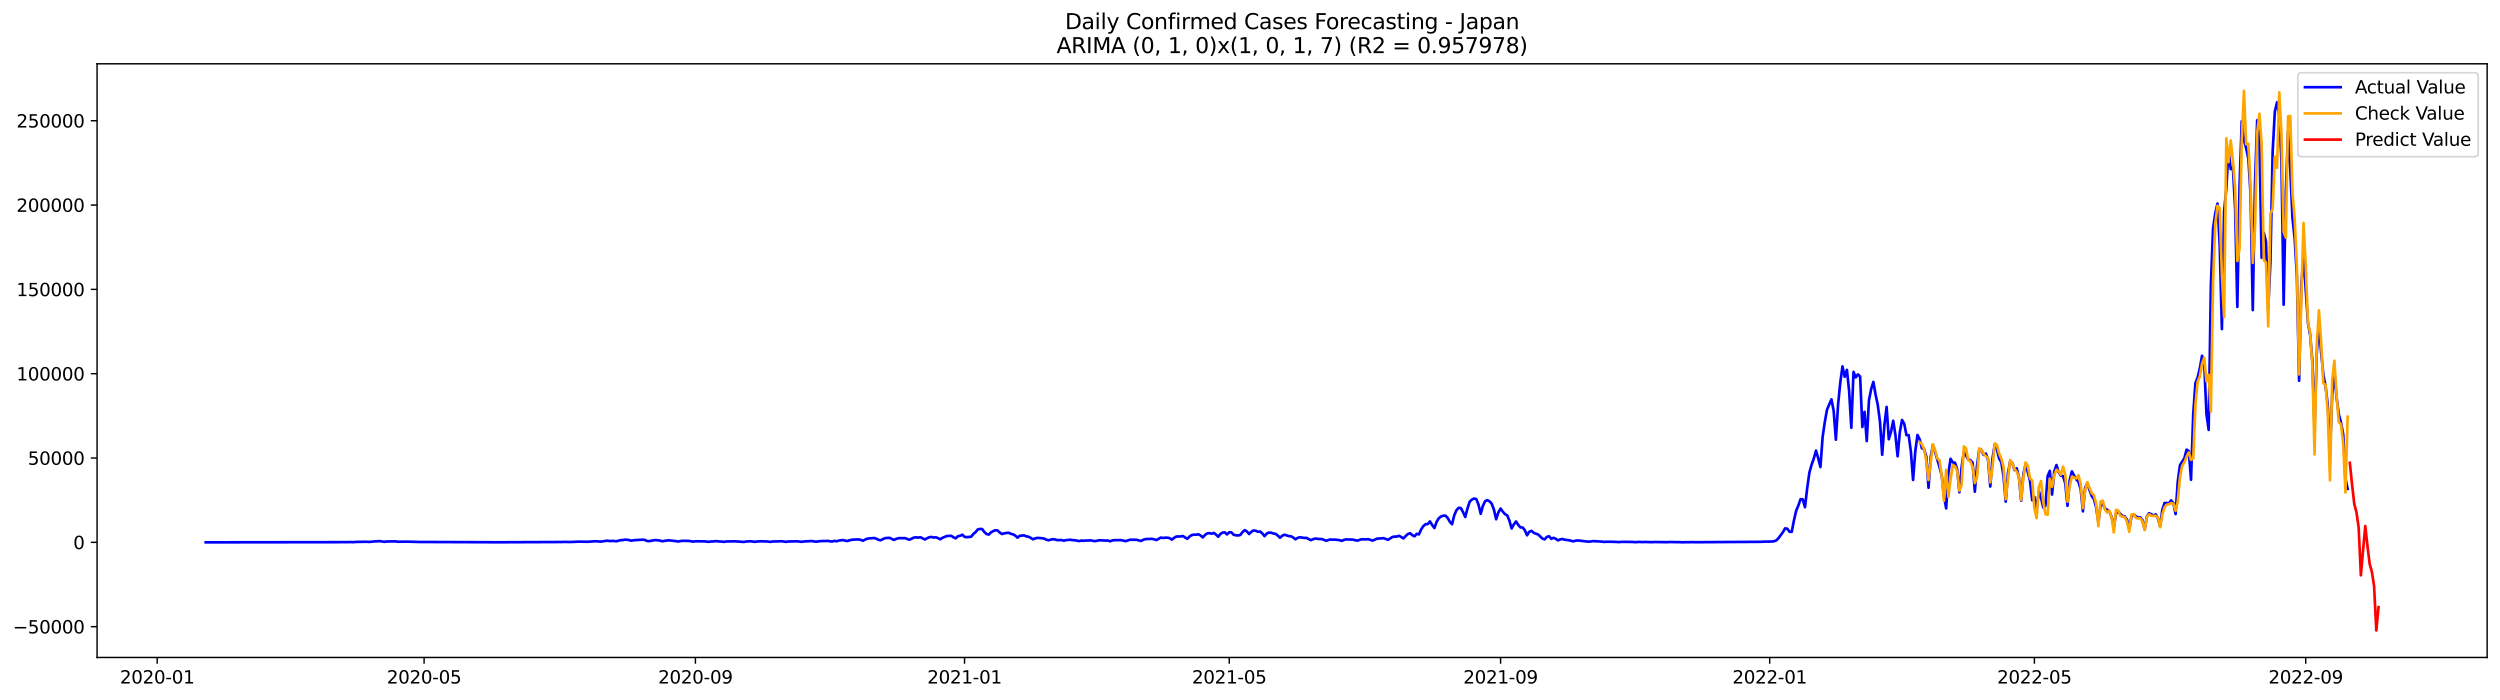 <?xml version="1.0" encoding="utf-8" standalone="no"?>
<!DOCTYPE svg PUBLIC "-//W3C//DTD SVG 1.1//EN"
  "http://www.w3.org/Graphics/SVG/1.1/DTD/svg11.dtd">
<svg xmlns:xlink="http://www.w3.org/1999/xlink" width="1400.792pt" height="392.274pt" viewBox="0 0 1400.792 392.274" xmlns="http://www.w3.org/2000/svg" version="1.1">
 <defs>
  <style type="text/css">*{stroke-linejoin: round; stroke-linecap: butt}</style>
 </defs>
 <g id="figure_1">
  <g id="patch_1">
   <path d="M 0 392.274 
L 1400.792 392.274 
L 1400.792 0 
L 0 0 
z
" style="fill: #ffffff"/>
  </g>
  <g id="axes_1">
   <g id="patch_2">
    <path d="M 54.392 368.396 
L 1393.592 368.396 
L 1393.592 35.755 
L 54.392 35.755 
z
" style="fill: #ffffff"/>
   </g>
   <g id="matplotlib.axis_1">
    <g id="xtick_1">
     <g id="line2d_1">
      <defs>
       <path id="m172deca73e" d="M 0 0 
L 0 3.5 
" style="stroke: #000000; stroke-width: 0.8"/>
      </defs>
      <g>
       <use xlink:href="#m172deca73e" x="88.073" y="368.396" style="stroke: #000000; stroke-width: 0.8"/>
      </g>
     </g>
     <g id="text_1">
      <!-- 2020-01 -->
      <g transform="translate(67.182 382.994)scale(0.1 -0.1)">
       <defs>
        <path id="DejaVuSans-32" d="M 1228 531 
L 3431 531 
L 3431 0 
L 469 0 
L 469 531 
Q 828 903 1448 1529 
Q 2069 2156 2228 2338 
Q 2531 2678 2651 2914 
Q 2772 3150 2772 3378 
Q 2772 3750 2511 3984 
Q 2250 4219 1831 4219 
Q 1534 4219 1204 4116 
Q 875 4013 500 3803 
L 500 4441 
Q 881 4594 1212 4672 
Q 1544 4750 1819 4750 
Q 2544 4750 2975 4387 
Q 3406 4025 3406 3419 
Q 3406 3131 3298 2873 
Q 3191 2616 2906 2266 
Q 2828 2175 2409 1742 
Q 1991 1309 1228 531 
z
" transform="scale(0.016)"/>
        <path id="DejaVuSans-30" d="M 2034 4250 
Q 1547 4250 1301 3770 
Q 1056 3291 1056 2328 
Q 1056 1369 1301 889 
Q 1547 409 2034 409 
Q 2525 409 2770 889 
Q 3016 1369 3016 2328 
Q 3016 3291 2770 3770 
Q 2525 4250 2034 4250 
z
M 2034 4750 
Q 2819 4750 3233 4129 
Q 3647 3509 3647 2328 
Q 3647 1150 3233 529 
Q 2819 -91 2034 -91 
Q 1250 -91 836 529 
Q 422 1150 422 2328 
Q 422 3509 836 4129 
Q 1250 4750 2034 4750 
z
" transform="scale(0.016)"/>
        <path id="DejaVuSans-2d" d="M 313 2009 
L 1997 2009 
L 1997 1497 
L 313 1497 
L 313 2009 
z
" transform="scale(0.016)"/>
        <path id="DejaVuSans-31" d="M 794 531 
L 1825 531 
L 1825 4091 
L 703 3866 
L 703 4441 
L 1819 4666 
L 2450 4666 
L 2450 531 
L 3481 531 
L 3481 0 
L 794 0 
L 794 531 
z
" transform="scale(0.016)"/>
       </defs>
       <use xlink:href="#DejaVuSans-32"/>
       <use xlink:href="#DejaVuSans-30" x="63.623"/>
       <use xlink:href="#DejaVuSans-32" x="127.246"/>
       <use xlink:href="#DejaVuSans-30" x="190.869"/>
       <use xlink:href="#DejaVuSans-2d" x="254.492"/>
       <use xlink:href="#DejaVuSans-30" x="290.576"/>
       <use xlink:href="#DejaVuSans-31" x="354.199"/>
      </g>
     </g>
    </g>
    <g id="xtick_2">
     <g id="line2d_2">
      <g>
       <use xlink:href="#m172deca73e" x="237.628" y="368.396" style="stroke: #000000; stroke-width: 0.8"/>
      </g>
     </g>
     <g id="text_2">
      <!-- 2020-05 -->
      <g transform="translate(216.737 382.994)scale(0.1 -0.1)">
       <defs>
        <path id="DejaVuSans-35" d="M 691 4666 
L 3169 4666 
L 3169 4134 
L 1269 4134 
L 1269 2991 
Q 1406 3038 1543 3061 
Q 1681 3084 1819 3084 
Q 2600 3084 3056 2656 
Q 3513 2228 3513 1497 
Q 3513 744 3044 326 
Q 2575 -91 1722 -91 
Q 1428 -91 1123 -41 
Q 819 9 494 109 
L 494 744 
Q 775 591 1075 516 
Q 1375 441 1709 441 
Q 2250 441 2565 725 
Q 2881 1009 2881 1497 
Q 2881 1984 2565 2268 
Q 2250 2553 1709 2553 
Q 1456 2553 1204 2497 
Q 953 2441 691 2322 
L 691 4666 
z
" transform="scale(0.016)"/>
       </defs>
       <use xlink:href="#DejaVuSans-32"/>
       <use xlink:href="#DejaVuSans-30" x="63.623"/>
       <use xlink:href="#DejaVuSans-32" x="127.246"/>
       <use xlink:href="#DejaVuSans-30" x="190.869"/>
       <use xlink:href="#DejaVuSans-2d" x="254.492"/>
       <use xlink:href="#DejaVuSans-30" x="290.576"/>
       <use xlink:href="#DejaVuSans-35" x="354.199"/>
      </g>
     </g>
    </g>
    <g id="xtick_3">
     <g id="line2d_3">
      <g>
       <use xlink:href="#m172deca73e" x="389.656" y="368.396" style="stroke: #000000; stroke-width: 0.8"/>
      </g>
     </g>
     <g id="text_3">
      <!-- 2020-09 -->
      <g transform="translate(368.764 382.994)scale(0.1 -0.1)">
       <defs>
        <path id="DejaVuSans-39" d="M 703 97 
L 703 672 
Q 941 559 1184 500 
Q 1428 441 1663 441 
Q 2288 441 2617 861 
Q 2947 1281 2994 2138 
Q 2813 1869 2534 1725 
Q 2256 1581 1919 1581 
Q 1219 1581 811 2004 
Q 403 2428 403 3163 
Q 403 3881 828 4315 
Q 1253 4750 1959 4750 
Q 2769 4750 3195 4129 
Q 3622 3509 3622 2328 
Q 3622 1225 3098 567 
Q 2575 -91 1691 -91 
Q 1453 -91 1209 -44 
Q 966 3 703 97 
z
M 1959 2075 
Q 2384 2075 2632 2365 
Q 2881 2656 2881 3163 
Q 2881 3666 2632 3958 
Q 2384 4250 1959 4250 
Q 1534 4250 1286 3958 
Q 1038 3666 1038 3163 
Q 1038 2656 1286 2365 
Q 1534 2075 1959 2075 
z
" transform="scale(0.016)"/>
       </defs>
       <use xlink:href="#DejaVuSans-32"/>
       <use xlink:href="#DejaVuSans-30" x="63.623"/>
       <use xlink:href="#DejaVuSans-32" x="127.246"/>
       <use xlink:href="#DejaVuSans-30" x="190.869"/>
       <use xlink:href="#DejaVuSans-2d" x="254.492"/>
       <use xlink:href="#DejaVuSans-30" x="290.576"/>
       <use xlink:href="#DejaVuSans-39" x="354.199"/>
      </g>
     </g>
    </g>
    <g id="xtick_4">
     <g id="line2d_4">
      <g>
       <use xlink:href="#m172deca73e" x="540.447" y="368.396" style="stroke: #000000; stroke-width: 0.8"/>
      </g>
     </g>
     <g id="text_4">
      <!-- 2021-01 -->
      <g transform="translate(519.556 382.994)scale(0.1 -0.1)">
       <use xlink:href="#DejaVuSans-32"/>
       <use xlink:href="#DejaVuSans-30" x="63.623"/>
       <use xlink:href="#DejaVuSans-32" x="127.246"/>
       <use xlink:href="#DejaVuSans-31" x="190.869"/>
       <use xlink:href="#DejaVuSans-2d" x="254.492"/>
       <use xlink:href="#DejaVuSans-30" x="290.576"/>
       <use xlink:href="#DejaVuSans-31" x="354.199"/>
      </g>
     </g>
    </g>
    <g id="xtick_5">
     <g id="line2d_5">
      <g>
       <use xlink:href="#m172deca73e" x="688.766" y="368.396" style="stroke: #000000; stroke-width: 0.8"/>
      </g>
     </g>
     <g id="text_5">
      <!-- 2021-05 -->
      <g transform="translate(667.875 382.994)scale(0.1 -0.1)">
       <use xlink:href="#DejaVuSans-32"/>
       <use xlink:href="#DejaVuSans-30" x="63.623"/>
       <use xlink:href="#DejaVuSans-32" x="127.246"/>
       <use xlink:href="#DejaVuSans-31" x="190.869"/>
       <use xlink:href="#DejaVuSans-2d" x="254.492"/>
       <use xlink:href="#DejaVuSans-30" x="290.576"/>
       <use xlink:href="#DejaVuSans-35" x="354.199"/>
      </g>
     </g>
    </g>
    <g id="xtick_6">
     <g id="line2d_6">
      <g>
       <use xlink:href="#m172deca73e" x="840.794" y="368.396" style="stroke: #000000; stroke-width: 0.8"/>
      </g>
     </g>
     <g id="text_6">
      <!-- 2021-09 -->
      <g transform="translate(819.902 382.994)scale(0.1 -0.1)">
       <use xlink:href="#DejaVuSans-32"/>
       <use xlink:href="#DejaVuSans-30" x="63.623"/>
       <use xlink:href="#DejaVuSans-32" x="127.246"/>
       <use xlink:href="#DejaVuSans-31" x="190.869"/>
       <use xlink:href="#DejaVuSans-2d" x="254.492"/>
       <use xlink:href="#DejaVuSans-30" x="290.576"/>
       <use xlink:href="#DejaVuSans-39" x="354.199"/>
      </g>
     </g>
    </g>
    <g id="xtick_7">
     <g id="line2d_7">
      <g>
       <use xlink:href="#m172deca73e" x="991.585" y="368.396" style="stroke: #000000; stroke-width: 0.8"/>
      </g>
     </g>
     <g id="text_7">
      <!-- 2022-01 -->
      <g transform="translate(970.694 382.994)scale(0.1 -0.1)">
       <use xlink:href="#DejaVuSans-32"/>
       <use xlink:href="#DejaVuSans-30" x="63.623"/>
       <use xlink:href="#DejaVuSans-32" x="127.246"/>
       <use xlink:href="#DejaVuSans-32" x="190.869"/>
       <use xlink:href="#DejaVuSans-2d" x="254.492"/>
       <use xlink:href="#DejaVuSans-30" x="290.576"/>
       <use xlink:href="#DejaVuSans-31" x="354.199"/>
      </g>
     </g>
    </g>
    <g id="xtick_8">
     <g id="line2d_8">
      <g>
       <use xlink:href="#m172deca73e" x="1139.904" y="368.396" style="stroke: #000000; stroke-width: 0.8"/>
      </g>
     </g>
     <g id="text_8">
      <!-- 2022-05 -->
      <g transform="translate(1119.013 382.994)scale(0.1 -0.1)">
       <use xlink:href="#DejaVuSans-32"/>
       <use xlink:href="#DejaVuSans-30" x="63.623"/>
       <use xlink:href="#DejaVuSans-32" x="127.246"/>
       <use xlink:href="#DejaVuSans-32" x="190.869"/>
       <use xlink:href="#DejaVuSans-2d" x="254.492"/>
       <use xlink:href="#DejaVuSans-30" x="290.576"/>
       <use xlink:href="#DejaVuSans-35" x="354.199"/>
      </g>
     </g>
    </g>
    <g id="xtick_9">
     <g id="line2d_9">
      <g>
       <use xlink:href="#m172deca73e" x="1291.932" y="368.396" style="stroke: #000000; stroke-width: 0.8"/>
      </g>
     </g>
     <g id="text_9">
      <!-- 2022-09 -->
      <g transform="translate(1271.04 382.994)scale(0.1 -0.1)">
       <use xlink:href="#DejaVuSans-32"/>
       <use xlink:href="#DejaVuSans-30" x="63.623"/>
       <use xlink:href="#DejaVuSans-32" x="127.246"/>
       <use xlink:href="#DejaVuSans-32" x="190.869"/>
       <use xlink:href="#DejaVuSans-2d" x="254.492"/>
       <use xlink:href="#DejaVuSans-30" x="290.576"/>
       <use xlink:href="#DejaVuSans-39" x="354.199"/>
      </g>
     </g>
    </g>
   </g>
   <g id="matplotlib.axis_2">
    <g id="ytick_1">
     <g id="line2d_10">
      <defs>
       <path id="m014451e528" d="M 0 0 
L -3.5 0 
" style="stroke: #000000; stroke-width: 0.8"/>
      </defs>
      <g>
       <use xlink:href="#m014451e528" x="54.392" y="351.128" style="stroke: #000000; stroke-width: 0.8"/>
      </g>
     </g>
     <g id="text_10">
      <!-- −50000 -->
      <g transform="translate(7.2 354.927)scale(0.1 -0.1)">
       <defs>
        <path id="DejaVuSans-2212" d="M 678 2272 
L 4684 2272 
L 4684 1741 
L 678 1741 
L 678 2272 
z
" transform="scale(0.016)"/>
       </defs>
       <use xlink:href="#DejaVuSans-2212"/>
       <use xlink:href="#DejaVuSans-35" x="83.789"/>
       <use xlink:href="#DejaVuSans-30" x="147.412"/>
       <use xlink:href="#DejaVuSans-30" x="211.035"/>
       <use xlink:href="#DejaVuSans-30" x="274.658"/>
       <use xlink:href="#DejaVuSans-30" x="338.281"/>
      </g>
     </g>
    </g>
    <g id="ytick_2">
     <g id="line2d_11">
      <g>
       <use xlink:href="#m014451e528" x="54.392" y="303.882" style="stroke: #000000; stroke-width: 0.8"/>
      </g>
     </g>
     <g id="text_11">
      <!-- 0 -->
      <g transform="translate(41.03 307.681)scale(0.1 -0.1)">
       <use xlink:href="#DejaVuSans-30"/>
      </g>
     </g>
    </g>
    <g id="ytick_3">
     <g id="line2d_12">
      <g>
       <use xlink:href="#m014451e528" x="54.392" y="256.636" style="stroke: #000000; stroke-width: 0.8"/>
      </g>
     </g>
     <g id="text_12">
      <!-- 50000 -->
      <g transform="translate(15.58 260.436)scale(0.1 -0.1)">
       <use xlink:href="#DejaVuSans-35"/>
       <use xlink:href="#DejaVuSans-30" x="63.623"/>
       <use xlink:href="#DejaVuSans-30" x="127.246"/>
       <use xlink:href="#DejaVuSans-30" x="190.869"/>
       <use xlink:href="#DejaVuSans-30" x="254.492"/>
      </g>
     </g>
    </g>
    <g id="ytick_4">
     <g id="line2d_13">
      <g>
       <use xlink:href="#m014451e528" x="54.392" y="209.391" style="stroke: #000000; stroke-width: 0.8"/>
      </g>
     </g>
     <g id="text_13">
      <!-- 100000 -->
      <g transform="translate(9.217 213.19)scale(0.1 -0.1)">
       <use xlink:href="#DejaVuSans-31"/>
       <use xlink:href="#DejaVuSans-30" x="63.623"/>
       <use xlink:href="#DejaVuSans-30" x="127.246"/>
       <use xlink:href="#DejaVuSans-30" x="190.869"/>
       <use xlink:href="#DejaVuSans-30" x="254.492"/>
       <use xlink:href="#DejaVuSans-30" x="318.115"/>
      </g>
     </g>
    </g>
    <g id="ytick_5">
     <g id="line2d_14">
      <g>
       <use xlink:href="#m014451e528" x="54.392" y="162.145" style="stroke: #000000; stroke-width: 0.8"/>
      </g>
     </g>
     <g id="text_14">
      <!-- 150000 -->
      <g transform="translate(9.217 165.944)scale(0.1 -0.1)">
       <use xlink:href="#DejaVuSans-31"/>
       <use xlink:href="#DejaVuSans-35" x="63.623"/>
       <use xlink:href="#DejaVuSans-30" x="127.246"/>
       <use xlink:href="#DejaVuSans-30" x="190.869"/>
       <use xlink:href="#DejaVuSans-30" x="254.492"/>
       <use xlink:href="#DejaVuSans-30" x="318.115"/>
      </g>
     </g>
    </g>
    <g id="ytick_6">
     <g id="line2d_15">
      <g>
       <use xlink:href="#m014451e528" x="54.392" y="114.9" style="stroke: #000000; stroke-width: 0.8"/>
      </g>
     </g>
     <g id="text_15">
      <!-- 200000 -->
      <g transform="translate(9.217 118.699)scale(0.1 -0.1)">
       <use xlink:href="#DejaVuSans-32"/>
       <use xlink:href="#DejaVuSans-30" x="63.623"/>
       <use xlink:href="#DejaVuSans-30" x="127.246"/>
       <use xlink:href="#DejaVuSans-30" x="190.869"/>
       <use xlink:href="#DejaVuSans-30" x="254.492"/>
       <use xlink:href="#DejaVuSans-30" x="318.115"/>
      </g>
     </g>
    </g>
    <g id="ytick_7">
     <g id="line2d_16">
      <g>
       <use xlink:href="#m014451e528" x="54.392" y="67.654" style="stroke: #000000; stroke-width: 0.8"/>
      </g>
     </g>
     <g id="text_16">
      <!-- 250000 -->
      <g transform="translate(9.217 71.453)scale(0.1 -0.1)">
       <use xlink:href="#DejaVuSans-32"/>
       <use xlink:href="#DejaVuSans-35" x="63.623"/>
       <use xlink:href="#DejaVuSans-30" x="127.246"/>
       <use xlink:href="#DejaVuSans-30" x="190.869"/>
       <use xlink:href="#DejaVuSans-30" x="254.492"/>
       <use xlink:href="#DejaVuSans-30" x="318.115"/>
      </g>
     </g>
    </g>
   </g>
   <g id="line2d_17">
    <path d="M 115.265 303.882 
L 194.369 303.774 
L 196.841 303.713 
L 198.077 303.793 
L 199.313 303.642 
L 205.493 303.55 
L 206.729 303.661 
L 210.436 303.321 
L 212.908 303.22 
L 215.38 303.598 
L 216.616 303.406 
L 220.324 303.353 
L 221.56 303.324 
L 222.796 303.536 
L 226.504 303.508 
L 228.976 303.518 
L 235.156 303.678 
L 279.652 303.84 
L 314.26 303.699 
L 316.732 303.623 
L 319.204 303.716 
L 322.912 303.547 
L 324.148 303.476 
L 329.092 303.567 
L 332.8 303.318 
L 334.036 303.257 
L 336.508 303.487 
L 340.216 302.955 
L 341.452 303.146 
L 343.924 303.089 
L 345.16 303.315 
L 347.632 302.682 
L 348.868 302.646 
L 350.104 302.383 
L 351.34 302.432 
L 352.576 302.624 
L 353.812 302.97 
L 355.048 302.705 
L 359.992 302.397 
L 361.228 302.52 
L 362.464 303.09 
L 363.7 303.223 
L 366.172 302.775 
L 367.408 302.601 
L 369.88 302.921 
L 371.116 303.271 
L 373.588 302.871 
L 374.824 302.769 
L 378.532 303.179 
L 379.768 303.416 
L 382.24 303.029 
L 385.948 303.084 
L 388.42 303.47 
L 389.656 303.284 
L 393.364 303.327 
L 394.6 303.317 
L 397.072 303.607 
L 398.308 303.401 
L 399.544 303.402 
L 400.78 303.209 
L 404.488 303.467 
L 405.724 303.631 
L 406.96 303.38 
L 411.904 303.319 
L 416.848 303.675 
L 418.084 303.426 
L 420.556 303.278 
L 423.028 303.597 
L 424.264 303.384 
L 426.736 303.284 
L 427.972 303.37 
L 429.208 303.34 
L 431.679 303.618 
L 432.915 303.409 
L 436.623 303.312 
L 437.859 303.241 
L 440.331 303.619 
L 441.567 303.411 
L 446.511 303.293 
L 448.983 303.583 
L 451.455 303.301 
L 452.691 303.3 
L 453.927 303.178 
L 455.163 303.196 
L 456.399 303.416 
L 457.635 303.495 
L 458.871 303.272 
L 461.343 303.118 
L 462.579 303.151 
L 463.815 303.053 
L 465.051 303.303 
L 466.287 303.422 
L 467.523 303.065 
L 468.759 303.292 
L 469.995 302.892 
L 472.467 302.622 
L 473.703 302.984 
L 474.939 303.145 
L 476.175 302.67 
L 477.411 302.423 
L 479.883 302.272 
L 481.119 302.243 
L 482.355 302.522 
L 483.591 302.984 
L 484.827 302.276 
L 486.063 301.809 
L 487.299 301.628 
L 488.535 301.594 
L 489.771 301.433 
L 491.007 301.842 
L 492.243 302.448 
L 493.479 302.721 
L 494.715 302.047 
L 495.951 301.52 
L 498.423 301.354 
L 500.895 302.525 
L 502.131 301.961 
L 503.367 301.584 
L 504.603 301.504 
L 505.839 301.565 
L 507.075 301.512 
L 509.547 302.435 
L 512.019 301.227 
L 513.255 301.077 
L 514.491 301.241 
L 515.727 301.012 
L 518.199 302.294 
L 519.435 301.59 
L 520.671 301.051 
L 521.907 300.85 
L 523.143 301.201 
L 524.379 301.058 
L 525.615 301.528 
L 526.851 302.171 
L 528.087 301.336 
L 530.559 300.342 
L 533.031 300.211 
L 534.267 301.1 
L 535.503 301.617 
L 536.739 300.455 
L 537.975 300.224 
L 539.211 299.6 
L 540.447 300.805 
L 541.683 300.98 
L 544.155 300.723 
L 545.391 299.206 
L 546.627 298.166 
L 547.863 296.661 
L 549.099 296.363 
L 550.335 296.461 
L 551.571 298.11 
L 552.807 299.246 
L 554.043 299.538 
L 555.279 298.291 
L 556.515 297.593 
L 557.751 297.104 
L 558.987 297.228 
L 560.223 298.439 
L 561.459 299.217 
L 562.695 298.841 
L 563.931 298.626 
L 565.167 298.53 
L 566.403 299.104 
L 567.639 299.416 
L 568.875 300.112 
L 570.111 301.271 
L 571.347 300.241 
L 573.819 299.979 
L 575.055 300.539 
L 576.291 300.724 
L 577.527 301.356 
L 578.763 302.188 
L 579.999 301.686 
L 581.235 301.393 
L 582.471 301.446 
L 584.943 301.73 
L 586.179 302.342 
L 587.415 302.732 
L 589.887 302.1 
L 591.123 302.285 
L 592.359 302.654 
L 594.831 302.595 
L 596.067 302.97 
L 597.303 302.646 
L 599.775 302.431 
L 601.011 302.653 
L 602.247 302.717 
L 604.719 303.183 
L 605.955 302.86 
L 607.191 303.012 
L 608.427 302.865 
L 609.663 302.886 
L 610.899 302.736 
L 613.371 303.222 
L 614.607 303.043 
L 615.843 302.707 
L 619.551 302.896 
L 620.787 302.87 
L 622.023 303.315 
L 623.259 302.817 
L 624.495 302.641 
L 628.203 302.636 
L 630.675 303.225 
L 633.147 302.433 
L 636.855 302.449 
L 639.327 303.111 
L 640.563 302.465 
L 641.799 302.071 
L 644.271 301.968 
L 645.507 301.925 
L 646.743 302.198 
L 647.979 302.611 
L 650.451 301.196 
L 651.687 301.42 
L 652.923 301.28 
L 654.159 301.263 
L 655.394 301.551 
L 656.63 302.397 
L 657.866 301.363 
L 659.102 300.624 
L 661.574 300.586 
L 662.81 300.324 
L 664.046 301.202 
L 665.282 301.894 
L 666.518 300.62 
L 667.754 299.812 
L 668.99 299.565 
L 670.226 299.607 
L 671.462 299.353 
L 672.698 300.023 
L 673.934 301.139 
L 675.17 299.772 
L 676.406 298.887 
L 677.642 298.692 
L 678.878 299.059 
L 680.114 298.595 
L 681.35 299.536 
L 682.586 300.751 
L 683.822 299.194 
L 685.058 298.418 
L 686.294 298.295 
L 687.53 299.456 
L 688.766 298.229 
L 690.002 298.316 
L 691.238 299.664 
L 692.474 299.923 
L 693.71 300.046 
L 694.946 299.753 
L 696.182 298.165 
L 697.418 297.043 
L 698.654 297.755 
L 699.89 299.214 
L 701.126 297.99 
L 702.362 297.219 
L 703.598 297.387 
L 704.834 297.965 
L 706.07 297.818 
L 707.306 298.915 
L 708.542 300.408 
L 709.778 298.946 
L 711.014 298.41 
L 712.25 298.485 
L 713.486 298.926 
L 714.722 299.124 
L 715.958 300.065 
L 717.194 301.32 
L 718.43 300.204 
L 719.666 299.599 
L 722.138 300.383 
L 723.374 300.487 
L 724.61 301.166 
L 725.846 302.19 
L 727.082 301.388 
L 728.318 301.015 
L 730.79 301.433 
L 732.026 301.378 
L 734.498 302.672 
L 735.734 302.105 
L 736.97 301.767 
L 739.442 302.054 
L 740.678 302.048 
L 743.15 303 
L 744.386 302.543 
L 745.622 302.269 
L 746.858 302.417 
L 748.094 302.351 
L 750.566 302.648 
L 751.802 303.062 
L 753.038 302.526 
L 754.274 302.2 
L 755.51 302.3 
L 757.982 302.341 
L 760.454 302.936 
L 762.926 302.162 
L 765.398 302.205 
L 766.634 302.107 
L 769.106 302.91 
L 771.578 301.814 
L 775.286 301.559 
L 777.758 302.46 
L 780.23 300.866 
L 781.466 300.652 
L 782.702 300.638 
L 783.938 300.21 
L 786.41 301.682 
L 787.646 300.33 
L 788.882 299.206 
L 790.118 298.78 
L 791.354 299.881 
L 792.59 300.486 
L 793.826 299.121 
L 795.062 299.432 
L 796.298 296.634 
L 797.534 294.784 
L 798.77 293.722 
L 800.006 293.648 
L 801.242 292.144 
L 802.478 294.198 
L 803.714 295.871 
L 804.95 292.448 
L 806.186 290.358 
L 807.422 289.409 
L 808.658 288.946 
L 809.894 288.932 
L 811.13 290.156 
L 812.366 292.375 
L 813.602 293.74 
L 814.838 288.737 
L 816.074 285.896 
L 817.31 284.515 
L 818.546 284.697 
L 819.782 286.979 
L 821.018 289.702 
L 822.254 284.884 
L 823.49 281.113 
L 824.726 279.937 
L 825.962 279.322 
L 827.198 279.634 
L 828.434 282.768 
L 829.67 287.89 
L 830.906 283.407 
L 832.142 280.816 
L 833.378 280.223 
L 834.614 280.903 
L 835.85 282.282 
L 837.086 285.61 
L 838.322 290.961 
L 839.558 287.139 
L 840.794 284.957 
L 842.03 286.669 
L 843.266 288.082 
L 844.502 288.75 
L 845.738 291.686 
L 846.974 296.111 
L 848.21 293.859 
L 849.446 292.176 
L 850.682 294.059 
L 851.918 295.511 
L 853.154 295.565 
L 854.39 297.066 
L 855.626 299.939 
L 856.862 297.949 
L 858.098 297.448 
L 859.334 298.504 
L 860.57 299.051 
L 861.806 299.441 
L 864.278 301.783 
L 865.514 302.209 
L 866.75 300.818 
L 867.986 300.479 
L 869.222 301.902 
L 870.458 301.359 
L 871.694 301.864 
L 872.93 302.797 
L 874.166 302.255 
L 875.402 302.008 
L 876.638 302.394 
L 879.109 302.707 
L 881.581 303.316 
L 882.817 302.957 
L 884.053 302.819 
L 890.233 303.533 
L 892.705 303.191 
L 896.413 303.409 
L 897.649 303.478 
L 898.885 303.665 
L 900.121 303.531 
L 903.829 303.576 
L 907.537 303.739 
L 908.773 303.589 
L 914.953 303.667 
L 916.189 303.803 
L 918.661 303.632 
L 919.897 303.733 
L 922.369 303.665 
L 924.841 303.787 
L 927.313 303.697 
L 932.257 303.763 
L 933.493 303.812 
L 935.965 303.694 
L 939.673 303.784 
L 940.909 303.754 
L 942.145 303.84 
L 944.617 303.813 
L 948.325 303.769 
L 950.797 303.81 
L 986.641 303.586 
L 989.113 303.474 
L 992.821 303.431 
L 994.057 303.247 
L 995.293 302.796 
L 996.529 301.529 
L 999.001 298.146 
L 1000.237 296.037 
L 1001.473 296.256 
L 1002.709 297.962 
L 1003.945 297.99 
L 1005.181 291.557 
L 1006.417 286.234 
L 1007.653 283.207 
L 1008.889 279.672 
L 1010.125 279.807 
L 1011.361 284.206 
L 1012.597 273.563 
L 1013.833 264.791 
L 1015.069 260.419 
L 1016.305 256.908 
L 1017.541 252.468 
L 1018.777 256.79 
L 1020.013 261.679 
L 1021.249 244.835 
L 1022.485 236.333 
L 1023.721 229.483 
L 1026.193 223.758 
L 1027.429 230.176 
L 1028.665 246.376 
L 1029.901 226.784 
L 1031.137 214.332 
L 1032.373 205.285 
L 1033.609 211.113 
L 1034.845 207.241 
L 1036.081 219.012 
L 1037.317 239.686 
L 1038.553 208.366 
L 1039.789 211.47 
L 1041.025 209.765 
L 1042.261 210.998 
L 1043.497 239.262 
L 1044.733 230.765 
L 1045.969 247.137 
L 1047.205 224.36 
L 1048.441 218.004 
L 1049.677 214.007 
L 1050.913 221.072 
L 1052.149 226.896 
L 1053.385 236.326 
L 1054.621 254.833 
L 1055.857 238.261 
L 1057.093 228.004 
L 1058.329 246.099 
L 1059.565 241.902 
L 1060.801 235.762 
L 1062.037 243.764 
L 1063.273 255.676 
L 1064.509 242.115 
L 1065.745 235.311 
L 1066.981 237.485 
L 1068.217 243.815 
L 1069.453 243.794 
L 1070.689 252.954 
L 1071.925 268.918 
L 1073.161 252.915 
L 1074.397 243.718 
L 1075.633 246.183 
L 1076.869 251.145 
L 1078.105 251.698 
L 1079.341 255.825 
L 1080.577 273.306 
L 1081.813 255.98 
L 1083.049 249.245 
L 1086.757 261.745 
L 1087.993 266.501 
L 1089.229 277.834 
L 1090.465 284.84 
L 1091.701 265.209 
L 1092.937 257.062 
L 1094.173 259.124 
L 1095.409 259.259 
L 1096.645 263.043 
L 1097.881 275.799 
L 1099.117 261.961 
L 1100.353 253.226 
L 1101.588 255.169 
L 1102.824 257.448 
L 1104.06 257.869 
L 1105.296 259.267 
L 1106.532 275.519 
L 1107.768 260.811 
L 1109.004 252.138 
L 1110.24 252.026 
L 1111.476 254.894 
L 1112.712 254.152 
L 1113.948 257.536 
L 1115.184 272.609 
L 1116.42 256.939 
L 1117.656 249.393 
L 1118.892 251.722 
L 1120.128 256.923 
L 1121.364 258.976 
L 1122.6 266.837 
L 1123.836 281.07 
L 1125.072 265.305 
L 1126.308 258.688 
L 1127.544 259.42 
L 1128.78 263.347 
L 1130.016 262.408 
L 1131.252 267.509 
L 1132.488 280.483 
L 1133.724 265.677 
L 1134.96 260.225 
L 1136.196 264.507 
L 1137.432 269.292 
L 1138.668 280.279 
L 1139.904 278.483 
L 1141.14 285.685 
L 1142.376 275.131 
L 1143.612 278.923 
L 1144.848 284.311 
L 1146.084 283.528 
L 1147.32 266.815 
L 1148.556 263.812 
L 1149.792 277.091 
L 1151.028 264.205 
L 1152.264 260.559 
L 1153.5 264.528 
L 1154.736 266.492 
L 1155.972 266.719 
L 1157.208 270.912 
L 1158.444 283.403 
L 1159.68 269.114 
L 1160.916 264.131 
L 1162.152 266.492 
L 1163.388 268.596 
L 1164.624 270.009 
L 1165.86 274.269 
L 1167.096 286.504 
L 1168.332 273.371 
L 1169.568 270.716 
L 1170.804 274.673 
L 1172.04 277.942 
L 1173.276 279.639 
L 1174.512 284.324 
L 1175.748 292.489 
L 1176.984 283.279 
L 1178.22 282.472 
L 1179.456 284.902 
L 1180.692 285.686 
L 1181.928 286.651 
L 1183.164 289.619 
L 1184.4 295.304 
L 1185.636 287.799 
L 1186.872 286.501 
L 1188.108 288.019 
L 1189.344 289.156 
L 1190.58 289.389 
L 1191.816 291.238 
L 1193.052 296.377 
L 1194.288 289.412 
L 1195.524 288.249 
L 1196.76 289.249 
L 1197.996 290.007 
L 1199.232 289.876 
L 1200.468 291.465 
L 1201.704 296.532 
L 1202.94 289.361 
L 1204.176 287.57 
L 1206.648 288.813 
L 1207.884 288.222 
L 1209.12 290.459 
L 1210.356 294.854 
L 1211.592 285.584 
L 1212.828 281.843 
L 1214.064 281.842 
L 1215.3 282.031 
L 1216.536 280.377 
L 1217.772 281.896 
L 1219.008 288.022 
L 1220.244 269.71 
L 1221.48 260.611 
L 1223.952 256.705 
L 1225.188 251.927 
L 1226.424 252.8 
L 1227.66 268.812 
L 1228.896 232.089 
L 1230.132 214.632 
L 1231.368 211.51 
L 1232.604 206.298 
L 1233.84 199.33 
L 1235.076 204.158 
L 1236.312 231.927 
L 1237.548 240.864 
L 1238.784 159.815 
L 1240.02 127.981 
L 1241.256 119.539 
L 1242.492 114.077 
L 1243.728 137.113 
L 1244.964 184.386 
L 1246.2 118.337 
L 1247.436 105.828 
L 1248.672 83.72 
L 1249.908 94.775 
L 1251.144 93.894 
L 1252.38 117.105 
L 1253.616 171.964 
L 1254.852 104.602 
L 1256.088 67.93 
L 1257.324 78.378 
L 1258.56 83.099 
L 1259.796 88.933 
L 1261.032 108.832 
L 1262.268 173.747 
L 1263.504 103.151 
L 1264.74 67.382 
L 1265.976 77 
L 1267.212 144.458 
L 1268.448 130.466 
L 1269.684 135.412 
L 1270.92 173.035 
L 1272.156 146.939 
L 1273.392 85.266 
L 1274.628 62.526 
L 1275.864 57.309 
L 1277.1 64.638 
L 1278.336 90.249 
L 1279.572 170.725 
L 1280.808 106.914 
L 1282.044 73.907 
L 1283.28 95.201 
L 1284.516 122.171 
L 1285.752 133.741 
L 1286.988 154.816 
L 1288.224 213.332 
L 1289.46 159.795 
L 1290.696 143.728 
L 1293.168 180.871 
L 1294.404 187.623 
L 1295.64 202.05 
L 1296.876 239.664 
L 1298.112 197.941 
L 1299.348 181.292 
L 1300.584 197.726 
L 1301.82 209.949 
L 1303.056 216.29 
L 1304.292 226.9 
L 1305.528 253.957 
L 1306.764 221.178 
L 1308 209.174 
L 1309.236 222.778 
L 1310.472 232.158 
L 1311.708 236.839 
L 1312.944 243.399 
L 1314.18 267.94 
L 1315.416 273.917 
L 1315.416 273.917 
" clip-path="url(#pfc690759c7)" style="fill: none; stroke: #0000ff; stroke-width: 1.5; stroke-linecap: square"/>
   </g>
   <g id="line2d_18">
    <path d="M 1075.633 247.723 
L 1076.869 248.965 
L 1078.105 251.689 
L 1079.341 258.428 
L 1080.577 268.978 
L 1083.049 248.887 
L 1084.285 252.284 
L 1085.521 256.9 
L 1086.757 257.988 
L 1087.993 266.843 
L 1089.229 280.637 
L 1090.465 263.338 
L 1091.701 278.41 
L 1092.937 268.504 
L 1094.173 260.616 
L 1095.409 261.263 
L 1096.645 263.843 
L 1097.881 274.932 
L 1099.117 271.861 
L 1100.353 250.138 
L 1101.588 251.217 
L 1102.824 257.809 
L 1104.06 258.547 
L 1105.296 261.773 
L 1106.532 270.695 
L 1107.768 267.473 
L 1109.004 251.197 
L 1110.24 252.022 
L 1111.476 254.319 
L 1112.712 255.614 
L 1113.948 256.668 
L 1115.184 270.289 
L 1116.42 262.184 
L 1117.656 248.425 
L 1118.892 249.287 
L 1120.128 254.106 
L 1121.364 256.944 
L 1122.6 261.697 
L 1123.836 279.712 
L 1126.308 257.825 
L 1127.544 259.669 
L 1128.78 262.883 
L 1130.016 264.267 
L 1131.252 267.213 
L 1132.488 280.071 
L 1133.724 267.663 
L 1134.96 259.111 
L 1136.196 261.026 
L 1137.432 267.929 
L 1138.668 269.323 
L 1139.904 284.874 
L 1141.14 290.334 
L 1142.376 272.896 
L 1143.612 269.525 
L 1144.848 281.209 
L 1146.084 288.094 
L 1147.32 288.411 
L 1148.556 268.251 
L 1149.792 272.761 
L 1151.028 266.202 
L 1152.264 263.162 
L 1153.5 264.057 
L 1154.736 266.019 
L 1155.972 261.458 
L 1157.208 266.086 
L 1158.444 281.144 
L 1159.68 272.403 
L 1160.916 266.991 
L 1163.388 268.086 
L 1164.624 266.251 
L 1165.86 271.56 
L 1167.096 284.775 
L 1168.332 274.829 
L 1169.568 270.132 
L 1170.804 273.442 
L 1172.04 276.38 
L 1173.276 277.429 
L 1174.512 282.281 
L 1175.748 294.849 
L 1176.984 280.998 
L 1178.22 280.529 
L 1179.456 285.55 
L 1180.692 287.18 
L 1181.928 286.189 
L 1183.164 290.01 
L 1184.4 298.351 
L 1185.636 285.64 
L 1186.872 286.105 
L 1188.108 289.073 
L 1190.58 289.828 
L 1191.816 292.336 
L 1193.052 297.999 
L 1194.288 288.357 
L 1195.524 288.014 
L 1196.76 290.171 
L 1197.996 290.459 
L 1199.232 290.436 
L 1200.468 292.128 
L 1201.704 297.026 
L 1202.94 289.549 
L 1204.176 288.168 
L 1205.412 288.947 
L 1206.648 289.066 
L 1207.884 288.964 
L 1209.12 290.019 
L 1210.356 295.406 
L 1211.592 288.284 
L 1212.828 284.21 
L 1214.064 282.765 
L 1215.3 282.588 
L 1216.536 281.842 
L 1217.772 282.242 
L 1219.008 286.247 
L 1220.244 280.722 
L 1221.48 267.385 
L 1222.716 261.058 
L 1223.952 259.026 
L 1225.188 255.881 
L 1226.424 253.505 
L 1227.66 257.628 
L 1228.896 257.152 
L 1230.132 226.928 
L 1231.368 213.95 
L 1232.604 210.896 
L 1233.84 203.78 
L 1235.076 200.484 
L 1236.312 213.599 
L 1237.548 209.989 
L 1238.784 230.62 
L 1240.02 158.1 
L 1241.256 125.373 
L 1242.492 115.228 
L 1243.728 116.777 
L 1244.964 154.004 
L 1246.2 177.689 
L 1247.436 77.446 
L 1248.672 90.889 
L 1249.908 78.713 
L 1251.144 90.26 
L 1252.38 105.413 
L 1253.616 146.259 
L 1254.852 139.442 
L 1256.088 79.194 
L 1257.324 50.876 
L 1258.56 80.844 
L 1259.796 80.515 
L 1261.032 104.815 
L 1262.268 147.305 
L 1263.504 128.098 
L 1264.74 74.558 
L 1265.976 63.727 
L 1267.212 80.29 
L 1268.448 145.789 
L 1269.684 146.999 
L 1270.92 182.867 
L 1272.156 119.577 
L 1273.392 117.198 
L 1274.628 87.753 
L 1275.864 94.017 
L 1277.1 51.755 
L 1278.336 74.861 
L 1279.572 129.974 
L 1280.808 133.191 
L 1282.044 65.137 
L 1283.28 65.038 
L 1284.516 108.187 
L 1285.752 122.72 
L 1286.988 150.056 
L 1288.224 209.776 
L 1290.696 124.874 
L 1291.932 148.855 
L 1293.168 180.587 
L 1294.404 186.266 
L 1295.64 204.888 
L 1296.876 254.679 
L 1298.112 193.346 
L 1299.348 173.857 
L 1300.584 192.025 
L 1301.82 214.813 
L 1303.056 215.561 
L 1304.292 231.07 
L 1305.528 269.134 
L 1306.764 212.967 
L 1308 202.1 
L 1309.236 221.671 
L 1310.472 236.496 
L 1311.708 237.694 
L 1312.944 248.721 
L 1314.18 275.906 
L 1315.416 233.503 
L 1315.416 233.503 
" clip-path="url(#pfc690759c7)" style="fill: none; stroke: #ffa500; stroke-width: 1.5; stroke-linecap: square"/>
   </g>
   <g id="line2d_19">
    <path d="M 1316.652 259.33 
L 1317.888 271.429 
L 1319.124 282.25 
L 1320.36 287.013 
L 1321.596 295.692 
L 1322.832 322.358 
L 1324.067 308.277 
L 1325.303 294.728 
L 1326.539 305.966 
L 1327.775 316.018 
L 1329.011 320.443 
L 1330.247 328.505 
L 1331.483 353.276 
L 1332.719 340.195 
" clip-path="url(#pfc690759c7)" style="fill: none; stroke: #ff0000; stroke-width: 1.5; stroke-linecap: square"/>
   </g>
   <g id="patch_3">
    <path d="M 54.392 368.396 
L 54.392 35.755 
" style="fill: none; stroke: #000000; stroke-width: 0.8; stroke-linejoin: miter; stroke-linecap: square"/>
   </g>
   <g id="patch_4">
    <path d="M 1393.592 368.396 
L 1393.592 35.755 
" style="fill: none; stroke: #000000; stroke-width: 0.8; stroke-linejoin: miter; stroke-linecap: square"/>
   </g>
   <g id="patch_5">
    <path d="M 54.392 368.396 
L 1393.592 368.396 
" style="fill: none; stroke: #000000; stroke-width: 0.8; stroke-linejoin: miter; stroke-linecap: square"/>
   </g>
   <g id="patch_6">
    <path d="M 54.392 35.755 
L 1393.592 35.755 
" style="fill: none; stroke: #000000; stroke-width: 0.8; stroke-linejoin: miter; stroke-linecap: square"/>
   </g>
   <g id="text_17">
    <!-- Daily Confirmed Cases Forecasting - Japan -->
    <g transform="translate(596.757 16.318)scale(0.12 -0.12)">
     <defs>
      <path id="DejaVuSans-44" d="M 1259 4147 
L 1259 519 
L 2022 519 
Q 2988 519 3436 956 
Q 3884 1394 3884 2338 
Q 3884 3275 3436 3711 
Q 2988 4147 2022 4147 
L 1259 4147 
z
M 628 4666 
L 1925 4666 
Q 3281 4666 3915 4102 
Q 4550 3538 4550 2338 
Q 4550 1131 3912 565 
Q 3275 0 1925 0 
L 628 0 
L 628 4666 
z
" transform="scale(0.016)"/>
      <path id="DejaVuSans-61" d="M 2194 1759 
Q 1497 1759 1228 1600 
Q 959 1441 959 1056 
Q 959 750 1161 570 
Q 1363 391 1709 391 
Q 2188 391 2477 730 
Q 2766 1069 2766 1631 
L 2766 1759 
L 2194 1759 
z
M 3341 1997 
L 3341 0 
L 2766 0 
L 2766 531 
Q 2569 213 2275 61 
Q 1981 -91 1556 -91 
Q 1019 -91 701 211 
Q 384 513 384 1019 
Q 384 1609 779 1909 
Q 1175 2209 1959 2209 
L 2766 2209 
L 2766 2266 
Q 2766 2663 2505 2880 
Q 2244 3097 1772 3097 
Q 1472 3097 1187 3025 
Q 903 2953 641 2809 
L 641 3341 
Q 956 3463 1253 3523 
Q 1550 3584 1831 3584 
Q 2591 3584 2966 3190 
Q 3341 2797 3341 1997 
z
" transform="scale(0.016)"/>
      <path id="DejaVuSans-69" d="M 603 3500 
L 1178 3500 
L 1178 0 
L 603 0 
L 603 3500 
z
M 603 4863 
L 1178 4863 
L 1178 4134 
L 603 4134 
L 603 4863 
z
" transform="scale(0.016)"/>
      <path id="DejaVuSans-6c" d="M 603 4863 
L 1178 4863 
L 1178 0 
L 603 0 
L 603 4863 
z
" transform="scale(0.016)"/>
      <path id="DejaVuSans-79" d="M 2059 -325 
Q 1816 -950 1584 -1140 
Q 1353 -1331 966 -1331 
L 506 -1331 
L 506 -850 
L 844 -850 
Q 1081 -850 1212 -737 
Q 1344 -625 1503 -206 
L 1606 56 
L 191 3500 
L 800 3500 
L 1894 763 
L 2988 3500 
L 3597 3500 
L 2059 -325 
z
" transform="scale(0.016)"/>
      <path id="DejaVuSans-20" transform="scale(0.016)"/>
      <path id="DejaVuSans-43" d="M 4122 4306 
L 4122 3641 
Q 3803 3938 3442 4084 
Q 3081 4231 2675 4231 
Q 1875 4231 1450 3742 
Q 1025 3253 1025 2328 
Q 1025 1406 1450 917 
Q 1875 428 2675 428 
Q 3081 428 3442 575 
Q 3803 722 4122 1019 
L 4122 359 
Q 3791 134 3420 21 
Q 3050 -91 2638 -91 
Q 1578 -91 968 557 
Q 359 1206 359 2328 
Q 359 3453 968 4101 
Q 1578 4750 2638 4750 
Q 3056 4750 3426 4639 
Q 3797 4528 4122 4306 
z
" transform="scale(0.016)"/>
      <path id="DejaVuSans-6f" d="M 1959 3097 
Q 1497 3097 1228 2736 
Q 959 2375 959 1747 
Q 959 1119 1226 758 
Q 1494 397 1959 397 
Q 2419 397 2687 759 
Q 2956 1122 2956 1747 
Q 2956 2369 2687 2733 
Q 2419 3097 1959 3097 
z
M 1959 3584 
Q 2709 3584 3137 3096 
Q 3566 2609 3566 1747 
Q 3566 888 3137 398 
Q 2709 -91 1959 -91 
Q 1206 -91 779 398 
Q 353 888 353 1747 
Q 353 2609 779 3096 
Q 1206 3584 1959 3584 
z
" transform="scale(0.016)"/>
      <path id="DejaVuSans-6e" d="M 3513 2113 
L 3513 0 
L 2938 0 
L 2938 2094 
Q 2938 2591 2744 2837 
Q 2550 3084 2163 3084 
Q 1697 3084 1428 2787 
Q 1159 2491 1159 1978 
L 1159 0 
L 581 0 
L 581 3500 
L 1159 3500 
L 1159 2956 
Q 1366 3272 1645 3428 
Q 1925 3584 2291 3584 
Q 2894 3584 3203 3211 
Q 3513 2838 3513 2113 
z
" transform="scale(0.016)"/>
      <path id="DejaVuSans-66" d="M 2375 4863 
L 2375 4384 
L 1825 4384 
Q 1516 4384 1395 4259 
Q 1275 4134 1275 3809 
L 1275 3500 
L 2222 3500 
L 2222 3053 
L 1275 3053 
L 1275 0 
L 697 0 
L 697 3053 
L 147 3053 
L 147 3500 
L 697 3500 
L 697 3744 
Q 697 4328 969 4595 
Q 1241 4863 1831 4863 
L 2375 4863 
z
" transform="scale(0.016)"/>
      <path id="DejaVuSans-72" d="M 2631 2963 
Q 2534 3019 2420 3045 
Q 2306 3072 2169 3072 
Q 1681 3072 1420 2755 
Q 1159 2438 1159 1844 
L 1159 0 
L 581 0 
L 581 3500 
L 1159 3500 
L 1159 2956 
Q 1341 3275 1631 3429 
Q 1922 3584 2338 3584 
Q 2397 3584 2469 3576 
Q 2541 3569 2628 3553 
L 2631 2963 
z
" transform="scale(0.016)"/>
      <path id="DejaVuSans-6d" d="M 3328 2828 
Q 3544 3216 3844 3400 
Q 4144 3584 4550 3584 
Q 5097 3584 5394 3201 
Q 5691 2819 5691 2113 
L 5691 0 
L 5113 0 
L 5113 2094 
Q 5113 2597 4934 2840 
Q 4756 3084 4391 3084 
Q 3944 3084 3684 2787 
Q 3425 2491 3425 1978 
L 3425 0 
L 2847 0 
L 2847 2094 
Q 2847 2600 2669 2842 
Q 2491 3084 2119 3084 
Q 1678 3084 1418 2786 
Q 1159 2488 1159 1978 
L 1159 0 
L 581 0 
L 581 3500 
L 1159 3500 
L 1159 2956 
Q 1356 3278 1631 3431 
Q 1906 3584 2284 3584 
Q 2666 3584 2933 3390 
Q 3200 3197 3328 2828 
z
" transform="scale(0.016)"/>
      <path id="DejaVuSans-65" d="M 3597 1894 
L 3597 1613 
L 953 1613 
Q 991 1019 1311 708 
Q 1631 397 2203 397 
Q 2534 397 2845 478 
Q 3156 559 3463 722 
L 3463 178 
Q 3153 47 2828 -22 
Q 2503 -91 2169 -91 
Q 1331 -91 842 396 
Q 353 884 353 1716 
Q 353 2575 817 3079 
Q 1281 3584 2069 3584 
Q 2775 3584 3186 3129 
Q 3597 2675 3597 1894 
z
M 3022 2063 
Q 3016 2534 2758 2815 
Q 2500 3097 2075 3097 
Q 1594 3097 1305 2825 
Q 1016 2553 972 2059 
L 3022 2063 
z
" transform="scale(0.016)"/>
      <path id="DejaVuSans-64" d="M 2906 2969 
L 2906 4863 
L 3481 4863 
L 3481 0 
L 2906 0 
L 2906 525 
Q 2725 213 2448 61 
Q 2172 -91 1784 -91 
Q 1150 -91 751 415 
Q 353 922 353 1747 
Q 353 2572 751 3078 
Q 1150 3584 1784 3584 
Q 2172 3584 2448 3432 
Q 2725 3281 2906 2969 
z
M 947 1747 
Q 947 1113 1208 752 
Q 1469 391 1925 391 
Q 2381 391 2643 752 
Q 2906 1113 2906 1747 
Q 2906 2381 2643 2742 
Q 2381 3103 1925 3103 
Q 1469 3103 1208 2742 
Q 947 2381 947 1747 
z
" transform="scale(0.016)"/>
      <path id="DejaVuSans-73" d="M 2834 3397 
L 2834 2853 
Q 2591 2978 2328 3040 
Q 2066 3103 1784 3103 
Q 1356 3103 1142 2972 
Q 928 2841 928 2578 
Q 928 2378 1081 2264 
Q 1234 2150 1697 2047 
L 1894 2003 
Q 2506 1872 2764 1633 
Q 3022 1394 3022 966 
Q 3022 478 2636 193 
Q 2250 -91 1575 -91 
Q 1294 -91 989 -36 
Q 684 19 347 128 
L 347 722 
Q 666 556 975 473 
Q 1284 391 1588 391 
Q 1994 391 2212 530 
Q 2431 669 2431 922 
Q 2431 1156 2273 1281 
Q 2116 1406 1581 1522 
L 1381 1569 
Q 847 1681 609 1914 
Q 372 2147 372 2553 
Q 372 3047 722 3315 
Q 1072 3584 1716 3584 
Q 2034 3584 2315 3537 
Q 2597 3491 2834 3397 
z
" transform="scale(0.016)"/>
      <path id="DejaVuSans-46" d="M 628 4666 
L 3309 4666 
L 3309 4134 
L 1259 4134 
L 1259 2759 
L 3109 2759 
L 3109 2228 
L 1259 2228 
L 1259 0 
L 628 0 
L 628 4666 
z
" transform="scale(0.016)"/>
      <path id="DejaVuSans-63" d="M 3122 3366 
L 3122 2828 
Q 2878 2963 2633 3030 
Q 2388 3097 2138 3097 
Q 1578 3097 1268 2742 
Q 959 2388 959 1747 
Q 959 1106 1268 751 
Q 1578 397 2138 397 
Q 2388 397 2633 464 
Q 2878 531 3122 666 
L 3122 134 
Q 2881 22 2623 -34 
Q 2366 -91 2075 -91 
Q 1284 -91 818 406 
Q 353 903 353 1747 
Q 353 2603 823 3093 
Q 1294 3584 2113 3584 
Q 2378 3584 2631 3529 
Q 2884 3475 3122 3366 
z
" transform="scale(0.016)"/>
      <path id="DejaVuSans-74" d="M 1172 4494 
L 1172 3500 
L 2356 3500 
L 2356 3053 
L 1172 3053 
L 1172 1153 
Q 1172 725 1289 603 
Q 1406 481 1766 481 
L 2356 481 
L 2356 0 
L 1766 0 
Q 1100 0 847 248 
Q 594 497 594 1153 
L 594 3053 
L 172 3053 
L 172 3500 
L 594 3500 
L 594 4494 
L 1172 4494 
z
" transform="scale(0.016)"/>
      <path id="DejaVuSans-67" d="M 2906 1791 
Q 2906 2416 2648 2759 
Q 2391 3103 1925 3103 
Q 1463 3103 1205 2759 
Q 947 2416 947 1791 
Q 947 1169 1205 825 
Q 1463 481 1925 481 
Q 2391 481 2648 825 
Q 2906 1169 2906 1791 
z
M 3481 434 
Q 3481 -459 3084 -895 
Q 2688 -1331 1869 -1331 
Q 1566 -1331 1297 -1286 
Q 1028 -1241 775 -1147 
L 775 -588 
Q 1028 -725 1275 -790 
Q 1522 -856 1778 -856 
Q 2344 -856 2625 -561 
Q 2906 -266 2906 331 
L 2906 616 
Q 2728 306 2450 153 
Q 2172 0 1784 0 
Q 1141 0 747 490 
Q 353 981 353 1791 
Q 353 2603 747 3093 
Q 1141 3584 1784 3584 
Q 2172 3584 2450 3431 
Q 2728 3278 2906 2969 
L 2906 3500 
L 3481 3500 
L 3481 434 
z
" transform="scale(0.016)"/>
      <path id="DejaVuSans-4a" d="M 628 4666 
L 1259 4666 
L 1259 325 
Q 1259 -519 939 -900 
Q 619 -1281 -91 -1281 
L -331 -1281 
L -331 -750 
L -134 -750 
Q 284 -750 456 -515 
Q 628 -281 628 325 
L 628 4666 
z
" transform="scale(0.016)"/>
      <path id="DejaVuSans-70" d="M 1159 525 
L 1159 -1331 
L 581 -1331 
L 581 3500 
L 1159 3500 
L 1159 2969 
Q 1341 3281 1617 3432 
Q 1894 3584 2278 3584 
Q 2916 3584 3314 3078 
Q 3713 2572 3713 1747 
Q 3713 922 3314 415 
Q 2916 -91 2278 -91 
Q 1894 -91 1617 61 
Q 1341 213 1159 525 
z
M 3116 1747 
Q 3116 2381 2855 2742 
Q 2594 3103 2138 3103 
Q 1681 3103 1420 2742 
Q 1159 2381 1159 1747 
Q 1159 1113 1420 752 
Q 1681 391 2138 391 
Q 2594 391 2855 752 
Q 3116 1113 3116 1747 
z
" transform="scale(0.016)"/>
     </defs>
     <use xlink:href="#DejaVuSans-44"/>
     <use xlink:href="#DejaVuSans-61" x="77.002"/>
     <use xlink:href="#DejaVuSans-69" x="138.281"/>
     <use xlink:href="#DejaVuSans-6c" x="166.064"/>
     <use xlink:href="#DejaVuSans-79" x="193.848"/>
     <use xlink:href="#DejaVuSans-20" x="253.027"/>
     <use xlink:href="#DejaVuSans-43" x="284.814"/>
     <use xlink:href="#DejaVuSans-6f" x="354.639"/>
     <use xlink:href="#DejaVuSans-6e" x="415.82"/>
     <use xlink:href="#DejaVuSans-66" x="479.199"/>
     <use xlink:href="#DejaVuSans-69" x="514.404"/>
     <use xlink:href="#DejaVuSans-72" x="542.188"/>
     <use xlink:href="#DejaVuSans-6d" x="581.551"/>
     <use xlink:href="#DejaVuSans-65" x="678.963"/>
     <use xlink:href="#DejaVuSans-64" x="740.486"/>
     <use xlink:href="#DejaVuSans-20" x="803.963"/>
     <use xlink:href="#DejaVuSans-43" x="835.75"/>
     <use xlink:href="#DejaVuSans-61" x="905.574"/>
     <use xlink:href="#DejaVuSans-73" x="966.854"/>
     <use xlink:href="#DejaVuSans-65" x="1018.953"/>
     <use xlink:href="#DejaVuSans-73" x="1080.477"/>
     <use xlink:href="#DejaVuSans-20" x="1132.576"/>
     <use xlink:href="#DejaVuSans-46" x="1164.363"/>
     <use xlink:href="#DejaVuSans-6f" x="1218.258"/>
     <use xlink:href="#DejaVuSans-72" x="1279.439"/>
     <use xlink:href="#DejaVuSans-65" x="1318.303"/>
     <use xlink:href="#DejaVuSans-63" x="1379.826"/>
     <use xlink:href="#DejaVuSans-61" x="1434.807"/>
     <use xlink:href="#DejaVuSans-73" x="1496.086"/>
     <use xlink:href="#DejaVuSans-74" x="1548.186"/>
     <use xlink:href="#DejaVuSans-69" x="1587.395"/>
     <use xlink:href="#DejaVuSans-6e" x="1615.178"/>
     <use xlink:href="#DejaVuSans-67" x="1678.557"/>
     <use xlink:href="#DejaVuSans-20" x="1742.033"/>
     <use xlink:href="#DejaVuSans-2d" x="1773.82"/>
     <use xlink:href="#DejaVuSans-20" x="1809.904"/>
     <use xlink:href="#DejaVuSans-4a" x="1841.691"/>
     <use xlink:href="#DejaVuSans-61" x="1871.184"/>
     <use xlink:href="#DejaVuSans-70" x="1932.463"/>
     <use xlink:href="#DejaVuSans-61" x="1995.939"/>
     <use xlink:href="#DejaVuSans-6e" x="2057.219"/>
    </g>
    <!-- ARIMA (0, 1, 0)x(1, 0, 1, 7) (R2 = 0.957978) -->
    <g transform="translate(592.008 29.756)scale(0.12 -0.12)">
     <defs>
      <path id="DejaVuSans-41" d="M 2188 4044 
L 1331 1722 
L 3047 1722 
L 2188 4044 
z
M 1831 4666 
L 2547 4666 
L 4325 0 
L 3669 0 
L 3244 1197 
L 1141 1197 
L 716 0 
L 50 0 
L 1831 4666 
z
" transform="scale(0.016)"/>
      <path id="DejaVuSans-52" d="M 2841 2188 
Q 3044 2119 3236 1894 
Q 3428 1669 3622 1275 
L 4263 0 
L 3584 0 
L 2988 1197 
Q 2756 1666 2539 1819 
Q 2322 1972 1947 1972 
L 1259 1972 
L 1259 0 
L 628 0 
L 628 4666 
L 2053 4666 
Q 2853 4666 3247 4331 
Q 3641 3997 3641 3322 
Q 3641 2881 3436 2590 
Q 3231 2300 2841 2188 
z
M 1259 4147 
L 1259 2491 
L 2053 2491 
Q 2509 2491 2742 2702 
Q 2975 2913 2975 3322 
Q 2975 3731 2742 3939 
Q 2509 4147 2053 4147 
L 1259 4147 
z
" transform="scale(0.016)"/>
      <path id="DejaVuSans-49" d="M 628 4666 
L 1259 4666 
L 1259 0 
L 628 0 
L 628 4666 
z
" transform="scale(0.016)"/>
      <path id="DejaVuSans-4d" d="M 628 4666 
L 1569 4666 
L 2759 1491 
L 3956 4666 
L 4897 4666 
L 4897 0 
L 4281 0 
L 4281 4097 
L 3078 897 
L 2444 897 
L 1241 4097 
L 1241 0 
L 628 0 
L 628 4666 
z
" transform="scale(0.016)"/>
      <path id="DejaVuSans-28" d="M 1984 4856 
Q 1566 4138 1362 3434 
Q 1159 2731 1159 2009 
Q 1159 1288 1364 580 
Q 1569 -128 1984 -844 
L 1484 -844 
Q 1016 -109 783 600 
Q 550 1309 550 2009 
Q 550 2706 781 3412 
Q 1013 4119 1484 4856 
L 1984 4856 
z
" transform="scale(0.016)"/>
      <path id="DejaVuSans-2c" d="M 750 794 
L 1409 794 
L 1409 256 
L 897 -744 
L 494 -744 
L 750 256 
L 750 794 
z
" transform="scale(0.016)"/>
      <path id="DejaVuSans-29" d="M 513 4856 
L 1013 4856 
Q 1481 4119 1714 3412 
Q 1947 2706 1947 2009 
Q 1947 1309 1714 600 
Q 1481 -109 1013 -844 
L 513 -844 
Q 928 -128 1133 580 
Q 1338 1288 1338 2009 
Q 1338 2731 1133 3434 
Q 928 4138 513 4856 
z
" transform="scale(0.016)"/>
      <path id="DejaVuSans-78" d="M 3513 3500 
L 2247 1797 
L 3578 0 
L 2900 0 
L 1881 1375 
L 863 0 
L 184 0 
L 1544 1831 
L 300 3500 
L 978 3500 
L 1906 2253 
L 2834 3500 
L 3513 3500 
z
" transform="scale(0.016)"/>
      <path id="DejaVuSans-37" d="M 525 4666 
L 3525 4666 
L 3525 4397 
L 1831 0 
L 1172 0 
L 2766 4134 
L 525 4134 
L 525 4666 
z
" transform="scale(0.016)"/>
      <path id="DejaVuSans-3d" d="M 678 2906 
L 4684 2906 
L 4684 2381 
L 678 2381 
L 678 2906 
z
M 678 1631 
L 4684 1631 
L 4684 1100 
L 678 1100 
L 678 1631 
z
" transform="scale(0.016)"/>
      <path id="DejaVuSans-2e" d="M 684 794 
L 1344 794 
L 1344 0 
L 684 0 
L 684 794 
z
" transform="scale(0.016)"/>
      <path id="DejaVuSans-38" d="M 2034 2216 
Q 1584 2216 1326 1975 
Q 1069 1734 1069 1313 
Q 1069 891 1326 650 
Q 1584 409 2034 409 
Q 2484 409 2743 651 
Q 3003 894 3003 1313 
Q 3003 1734 2745 1975 
Q 2488 2216 2034 2216 
z
M 1403 2484 
Q 997 2584 770 2862 
Q 544 3141 544 3541 
Q 544 4100 942 4425 
Q 1341 4750 2034 4750 
Q 2731 4750 3128 4425 
Q 3525 4100 3525 3541 
Q 3525 3141 3298 2862 
Q 3072 2584 2669 2484 
Q 3125 2378 3379 2068 
Q 3634 1759 3634 1313 
Q 3634 634 3220 271 
Q 2806 -91 2034 -91 
Q 1263 -91 848 271 
Q 434 634 434 1313 
Q 434 1759 690 2068 
Q 947 2378 1403 2484 
z
M 1172 3481 
Q 1172 3119 1398 2916 
Q 1625 2713 2034 2713 
Q 2441 2713 2670 2916 
Q 2900 3119 2900 3481 
Q 2900 3844 2670 4047 
Q 2441 4250 2034 4250 
Q 1625 4250 1398 4047 
Q 1172 3844 1172 3481 
z
" transform="scale(0.016)"/>
     </defs>
     <use xlink:href="#DejaVuSans-41"/>
     <use xlink:href="#DejaVuSans-52" x="68.408"/>
     <use xlink:href="#DejaVuSans-49" x="137.891"/>
     <use xlink:href="#DejaVuSans-4d" x="167.383"/>
     <use xlink:href="#DejaVuSans-41" x="253.662"/>
     <use xlink:href="#DejaVuSans-20" x="322.07"/>
     <use xlink:href="#DejaVuSans-28" x="353.857"/>
     <use xlink:href="#DejaVuSans-30" x="392.871"/>
     <use xlink:href="#DejaVuSans-2c" x="456.494"/>
     <use xlink:href="#DejaVuSans-20" x="488.281"/>
     <use xlink:href="#DejaVuSans-31" x="520.068"/>
     <use xlink:href="#DejaVuSans-2c" x="583.691"/>
     <use xlink:href="#DejaVuSans-20" x="615.479"/>
     <use xlink:href="#DejaVuSans-30" x="647.266"/>
     <use xlink:href="#DejaVuSans-29" x="710.889"/>
     <use xlink:href="#DejaVuSans-78" x="749.902"/>
     <use xlink:href="#DejaVuSans-28" x="809.082"/>
     <use xlink:href="#DejaVuSans-31" x="848.096"/>
     <use xlink:href="#DejaVuSans-2c" x="911.719"/>
     <use xlink:href="#DejaVuSans-20" x="943.506"/>
     <use xlink:href="#DejaVuSans-30" x="975.293"/>
     <use xlink:href="#DejaVuSans-2c" x="1038.916"/>
     <use xlink:href="#DejaVuSans-20" x="1070.703"/>
     <use xlink:href="#DejaVuSans-31" x="1102.49"/>
     <use xlink:href="#DejaVuSans-2c" x="1166.113"/>
     <use xlink:href="#DejaVuSans-20" x="1197.9"/>
     <use xlink:href="#DejaVuSans-37" x="1229.688"/>
     <use xlink:href="#DejaVuSans-29" x="1293.311"/>
     <use xlink:href="#DejaVuSans-20" x="1332.324"/>
     <use xlink:href="#DejaVuSans-28" x="1364.111"/>
     <use xlink:href="#DejaVuSans-52" x="1403.125"/>
     <use xlink:href="#DejaVuSans-32" x="1472.607"/>
     <use xlink:href="#DejaVuSans-20" x="1536.23"/>
     <use xlink:href="#DejaVuSans-3d" x="1568.018"/>
     <use xlink:href="#DejaVuSans-20" x="1651.807"/>
     <use xlink:href="#DejaVuSans-30" x="1683.594"/>
     <use xlink:href="#DejaVuSans-2e" x="1747.217"/>
     <use xlink:href="#DejaVuSans-39" x="1779.004"/>
     <use xlink:href="#DejaVuSans-35" x="1842.627"/>
     <use xlink:href="#DejaVuSans-37" x="1906.25"/>
     <use xlink:href="#DejaVuSans-39" x="1969.873"/>
     <use xlink:href="#DejaVuSans-37" x="2033.496"/>
     <use xlink:href="#DejaVuSans-38" x="2097.119"/>
     <use xlink:href="#DejaVuSans-29" x="2160.742"/>
    </g>
   </g>
   <g id="legend_1">
    <g id="patch_7">
     <path d="M 1289.513 87.79 
L 1386.592 87.79 
Q 1388.592 87.79 1388.592 85.79 
L 1388.592 42.755 
Q 1388.592 40.755 1386.592 40.755 
L 1289.513 40.755 
Q 1287.513 40.755 1287.513 42.755 
L 1287.513 85.79 
Q 1287.513 87.79 1289.513 87.79 
z
" style="fill: #ffffff; opacity: 0.8; stroke: #cccccc; stroke-linejoin: miter"/>
    </g>
    <g id="line2d_20">
     <path d="M 1291.513 48.854 
L 1301.513 48.854 
L 1311.513 48.854 
" style="fill: none; stroke: #0000ff; stroke-width: 1.5; stroke-linecap: square"/>
    </g>
    <g id="text_18">
     <!-- Actual Value -->
     <g transform="translate(1319.513 52.354)scale(0.1 -0.1)">
      <defs>
       <path id="DejaVuSans-75" d="M 544 1381 
L 544 3500 
L 1119 3500 
L 1119 1403 
Q 1119 906 1312 657 
Q 1506 409 1894 409 
Q 2359 409 2629 706 
Q 2900 1003 2900 1516 
L 2900 3500 
L 3475 3500 
L 3475 0 
L 2900 0 
L 2900 538 
Q 2691 219 2414 64 
Q 2138 -91 1772 -91 
Q 1169 -91 856 284 
Q 544 659 544 1381 
z
M 1991 3584 
L 1991 3584 
z
" transform="scale(0.016)"/>
       <path id="DejaVuSans-56" d="M 1831 0 
L 50 4666 
L 709 4666 
L 2188 738 
L 3669 4666 
L 4325 4666 
L 2547 0 
L 1831 0 
z
" transform="scale(0.016)"/>
      </defs>
      <use xlink:href="#DejaVuSans-41"/>
      <use xlink:href="#DejaVuSans-63" x="66.658"/>
      <use xlink:href="#DejaVuSans-74" x="121.639"/>
      <use xlink:href="#DejaVuSans-75" x="160.848"/>
      <use xlink:href="#DejaVuSans-61" x="224.227"/>
      <use xlink:href="#DejaVuSans-6c" x="285.506"/>
      <use xlink:href="#DejaVuSans-20" x="313.289"/>
      <use xlink:href="#DejaVuSans-56" x="345.076"/>
      <use xlink:href="#DejaVuSans-61" x="405.734"/>
      <use xlink:href="#DejaVuSans-6c" x="467.014"/>
      <use xlink:href="#DejaVuSans-75" x="494.797"/>
      <use xlink:href="#DejaVuSans-65" x="558.176"/>
     </g>
    </g>
    <g id="line2d_21">
     <path d="M 1291.513 63.532 
L 1301.513 63.532 
L 1311.513 63.532 
" style="fill: none; stroke: #ffa500; stroke-width: 1.5; stroke-linecap: square"/>
    </g>
    <g id="text_19">
     <!-- Check Value -->
     <g transform="translate(1319.513 67.032)scale(0.1 -0.1)">
      <defs>
       <path id="DejaVuSans-68" d="M 3513 2113 
L 3513 0 
L 2938 0 
L 2938 2094 
Q 2938 2591 2744 2837 
Q 2550 3084 2163 3084 
Q 1697 3084 1428 2787 
Q 1159 2491 1159 1978 
L 1159 0 
L 581 0 
L 581 4863 
L 1159 4863 
L 1159 2956 
Q 1366 3272 1645 3428 
Q 1925 3584 2291 3584 
Q 2894 3584 3203 3211 
Q 3513 2838 3513 2113 
z
" transform="scale(0.016)"/>
       <path id="DejaVuSans-6b" d="M 581 4863 
L 1159 4863 
L 1159 1991 
L 2875 3500 
L 3609 3500 
L 1753 1863 
L 3688 0 
L 2938 0 
L 1159 1709 
L 1159 0 
L 581 0 
L 581 4863 
z
" transform="scale(0.016)"/>
      </defs>
      <use xlink:href="#DejaVuSans-43"/>
      <use xlink:href="#DejaVuSans-68" x="69.824"/>
      <use xlink:href="#DejaVuSans-65" x="133.203"/>
      <use xlink:href="#DejaVuSans-63" x="194.727"/>
      <use xlink:href="#DejaVuSans-6b" x="249.707"/>
      <use xlink:href="#DejaVuSans-20" x="307.617"/>
      <use xlink:href="#DejaVuSans-56" x="339.404"/>
      <use xlink:href="#DejaVuSans-61" x="400.062"/>
      <use xlink:href="#DejaVuSans-6c" x="461.342"/>
      <use xlink:href="#DejaVuSans-75" x="489.125"/>
      <use xlink:href="#DejaVuSans-65" x="552.504"/>
     </g>
    </g>
    <g id="line2d_22">
     <path d="M 1291.513 78.21 
L 1301.513 78.21 
L 1311.513 78.21 
" style="fill: none; stroke: #ff0000; stroke-width: 1.5; stroke-linecap: square"/>
    </g>
    <g id="text_20">
     <!-- Predict Value -->
     <g transform="translate(1319.513 81.71)scale(0.1 -0.1)">
      <defs>
       <path id="DejaVuSans-50" d="M 1259 4147 
L 1259 2394 
L 2053 2394 
Q 2494 2394 2734 2622 
Q 2975 2850 2975 3272 
Q 2975 3691 2734 3919 
Q 2494 4147 2053 4147 
L 1259 4147 
z
M 628 4666 
L 2053 4666 
Q 2838 4666 3239 4311 
Q 3641 3956 3641 3272 
Q 3641 2581 3239 2228 
Q 2838 1875 2053 1875 
L 1259 1875 
L 1259 0 
L 628 0 
L 628 4666 
z
" transform="scale(0.016)"/>
      </defs>
      <use xlink:href="#DejaVuSans-50"/>
      <use xlink:href="#DejaVuSans-72" x="58.553"/>
      <use xlink:href="#DejaVuSans-65" x="97.416"/>
      <use xlink:href="#DejaVuSans-64" x="158.939"/>
      <use xlink:href="#DejaVuSans-69" x="222.416"/>
      <use xlink:href="#DejaVuSans-63" x="250.199"/>
      <use xlink:href="#DejaVuSans-74" x="305.18"/>
      <use xlink:href="#DejaVuSans-20" x="344.389"/>
      <use xlink:href="#DejaVuSans-56" x="376.176"/>
      <use xlink:href="#DejaVuSans-61" x="436.834"/>
      <use xlink:href="#DejaVuSans-6c" x="498.113"/>
      <use xlink:href="#DejaVuSans-75" x="525.896"/>
      <use xlink:href="#DejaVuSans-65" x="589.275"/>
     </g>
    </g>
   </g>
  </g>
 </g>
 <defs>
  <clipPath id="pfc690759c7">
   <rect x="54.392" y="35.755" width="1339.2" height="332.64"/>
  </clipPath>
 </defs>
</svg>
